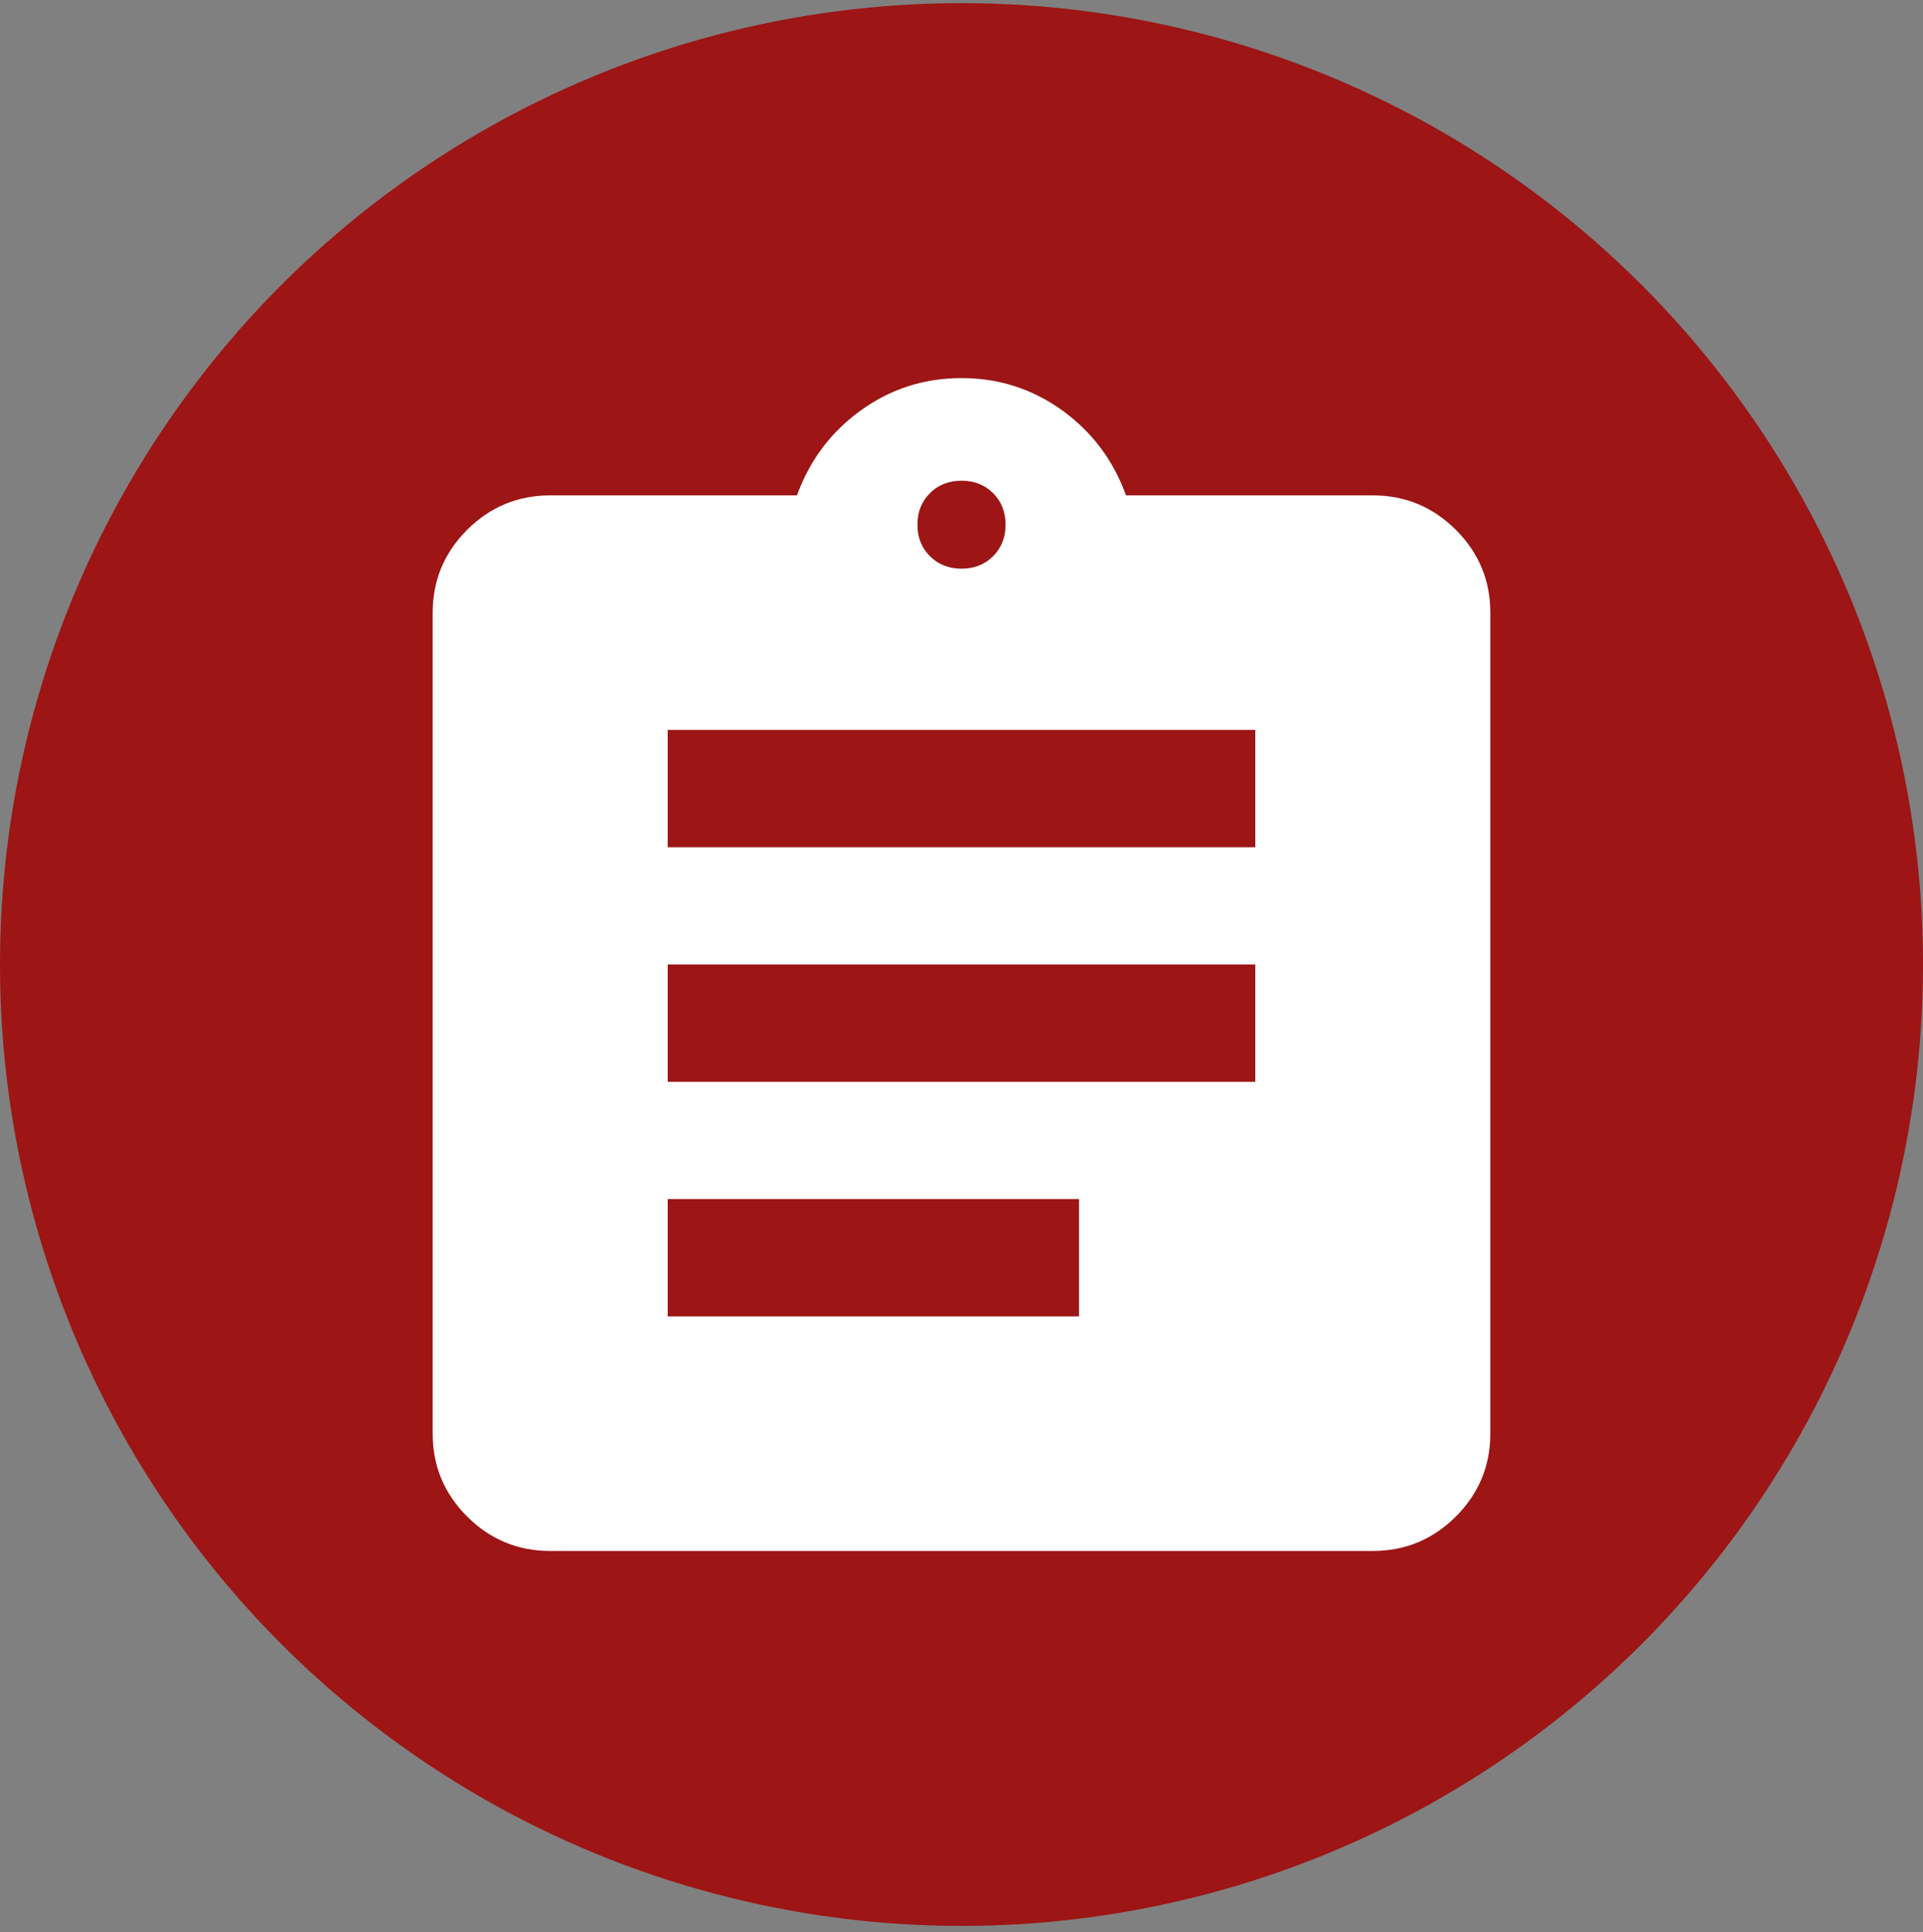 <svg width="200" height="201" viewBox="0 0 200 201" fill="none" xmlns="http://www.w3.org/2000/svg">
<rect x="0" y="0" width="200" height="201" fill="#808080" stroke="none"/>
<circle cx="100" cy="100.327" r="100" fill="#9D1515"/>
<path d="M57.222 161.327C53.861 161.327 50.983 160.134 48.587 157.747C46.196 155.355 45 152.482 45 149.127V63.727C45 60.372 46.196 57.499 48.587 55.108C50.983 52.721 53.861 51.527 57.222 51.527H82.889C84.213 47.867 86.429 44.919 89.538 42.682C92.642 40.446 96.13 39.327 100 39.327C103.87 39.327 107.36 40.446 110.468 42.682C113.573 44.919 115.787 47.867 117.111 51.527H142.778C146.139 51.527 149.017 52.721 151.413 55.108C153.804 57.499 155 60.372 155 63.727V149.127C155 152.482 153.804 155.355 151.413 157.747C149.017 160.134 146.139 161.327 142.778 161.327H57.222ZM69.444 136.927H112.222V124.727H69.444V136.927ZM69.444 112.527H130.556V100.327H69.444V112.527ZM69.444 88.127H130.556V75.927H69.444V88.127ZM100 59.152C101.324 59.152 102.42 58.719 103.288 57.853C104.151 56.991 104.583 55.899 104.583 54.577C104.583 53.256 104.151 52.162 103.288 51.296C102.42 50.434 101.324 50.002 100 50.002C98.676 50.002 97.582 50.434 96.718 51.296C95.851 52.162 95.417 53.256 95.417 54.577C95.417 55.899 95.851 56.991 96.718 57.853C97.582 58.719 98.676 59.152 100 59.152Z" fill="white"/>
</svg>

